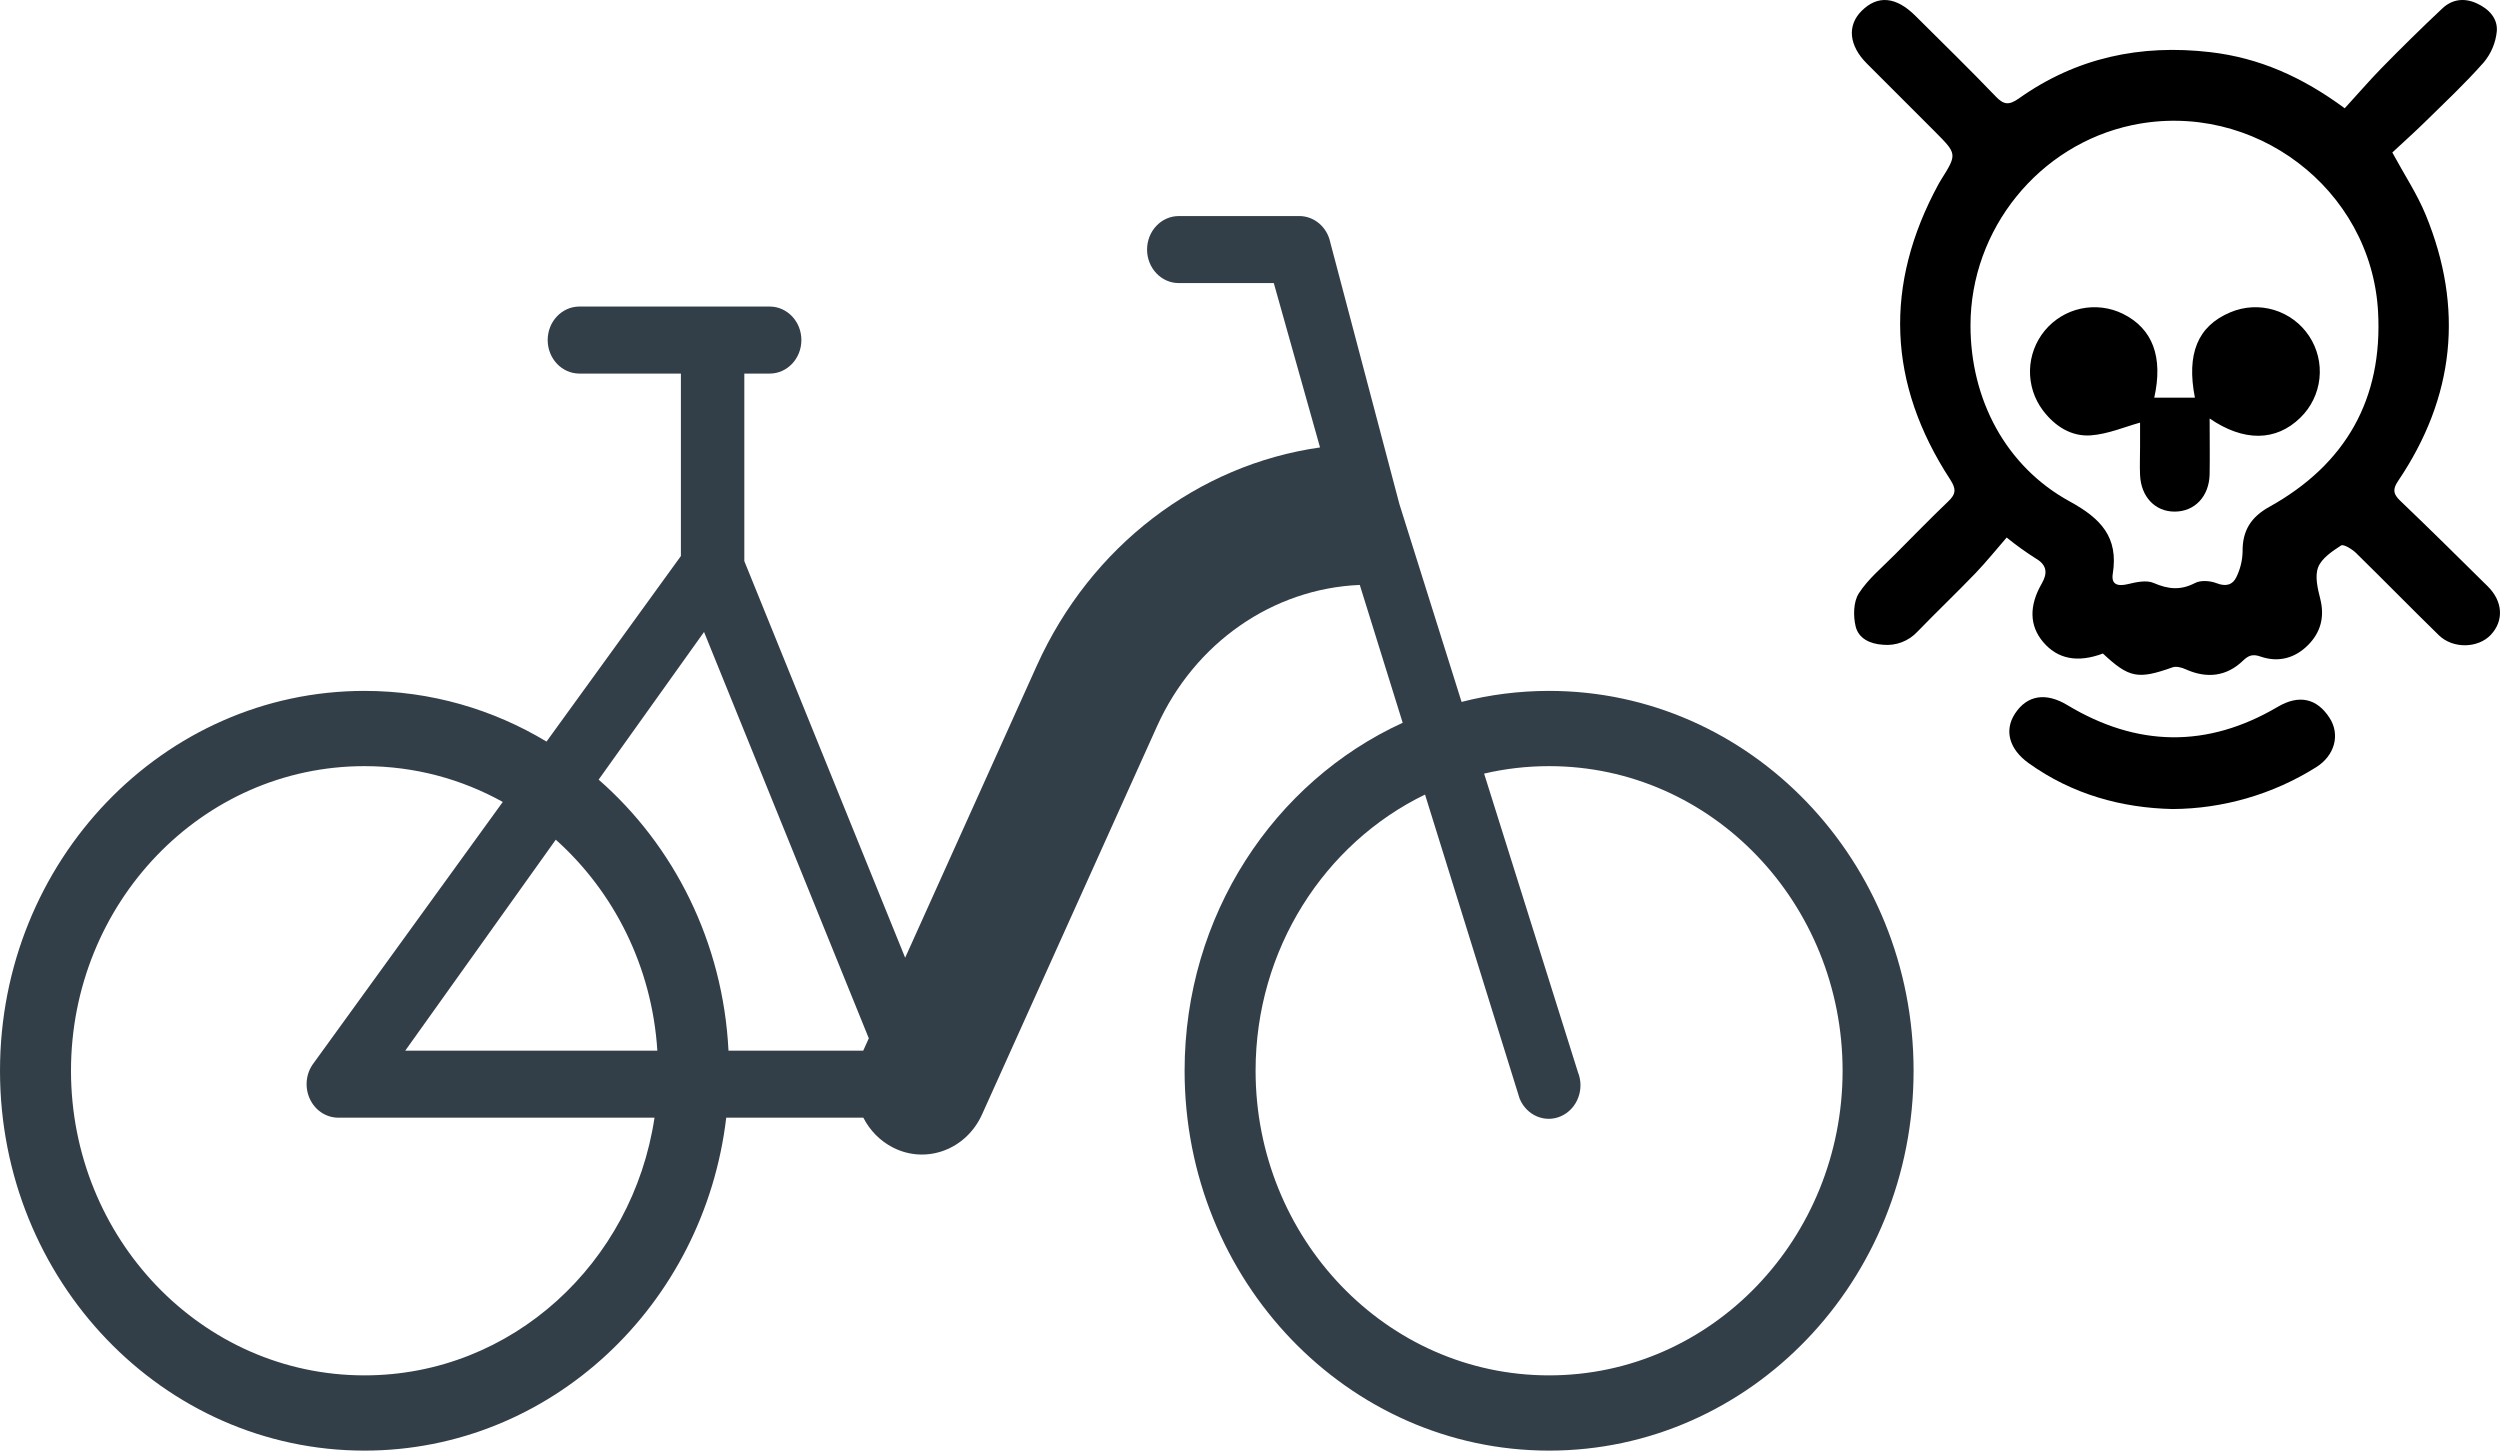 <svg width="81" height="47" viewBox="0 0 81 47" fill="none" xmlns="http://www.w3.org/2000/svg">
<path fill-rule="evenodd" clip-rule="evenodd" d="M38.193 7C37.625 7 37.165 7.486 37.165 8.086C37.165 8.686 37.625 9.172 38.193 9.172H41.271L42.769 14.497C38.813 15.058 35.34 17.691 33.593 21.566L29.327 31.03L24.116 18.18V12.104H24.938C25.505 12.104 25.965 11.618 25.965 11.018C25.965 10.418 25.505 9.932 24.938 9.932H18.773C18.205 9.932 17.745 10.418 17.745 11.018C17.745 11.618 18.205 12.104 18.773 12.104H22.061V18.015L17.707 24.027C15.972 22.982 13.957 22.385 11.809 22.385C5.287 22.385 0 27.895 0 34.692C0 41.49 5.287 47 11.809 47C17.838 47 22.811 42.293 23.53 36.213H27.972C28.182 36.623 28.513 36.969 28.942 37.185C30.018 37.727 31.305 37.245 31.818 36.108L37.489 23.528C38.708 20.825 41.242 19.069 44.057 18.952L45.447 23.418C41.286 25.322 38.381 29.653 38.381 34.692C38.381 41.49 43.668 47 50.191 47C56.713 47 62 41.49 62 34.692C62 27.895 56.713 22.385 50.191 22.385C49.213 22.385 48.263 22.508 47.355 22.742L45.34 16.331L43.101 7.853C42.997 7.355 42.58 7 42.097 7H38.193ZM46.171 25.744L49.235 35.592C49.459 36.143 50.063 36.398 50.585 36.161C51.106 35.924 51.348 35.286 51.124 34.735L48.085 25.065C48.761 24.906 49.466 24.823 50.191 24.823C55.479 24.823 59.7 29.28 59.7 34.692C59.7 40.105 55.479 44.562 50.191 44.562C44.902 44.562 40.681 40.105 40.681 34.692C40.681 30.754 42.916 27.322 46.171 25.744ZM11.809 24.823C13.434 24.823 14.958 25.243 16.29 25.983L10.166 34.439C9.915 34.764 9.863 35.212 10.033 35.592C10.203 35.971 10.564 36.213 10.961 36.213H21.206C20.503 40.915 16.593 44.562 11.809 44.562C6.521 44.562 2.3 40.105 2.3 34.692C2.3 29.28 6.521 24.823 11.809 24.823ZM13.13 34.041H21.298C21.127 31.322 19.89 28.889 18.007 27.206L13.13 34.041ZM19.396 25.26C21.829 27.387 23.427 30.518 23.603 34.041H27.969L28.149 33.641L22.811 20.476L19.396 25.26Z" fill="#333F48"/>
<path d="M68.134 21.174C67.313 21.483 66.667 21.354 66.2 20.804C65.751 20.275 65.737 19.627 66.155 18.903C66.341 18.58 66.329 18.312 65.97 18.101C65.639 17.892 65.32 17.663 65.016 17.416C64.683 17.799 64.365 18.195 64.013 18.564C63.394 19.207 62.748 19.824 62.126 20.465C61.986 20.617 61.812 20.734 61.618 20.808C61.424 20.882 61.216 20.91 61.01 20.89C60.584 20.865 60.214 20.683 60.122 20.292C60.042 19.956 60.05 19.497 60.225 19.226C60.529 18.753 60.99 18.378 61.391 17.97C61.965 17.396 62.532 16.81 63.121 16.247C63.377 16.005 63.385 15.84 63.184 15.533C61.158 12.423 61.032 9.233 62.809 5.963C62.832 5.922 62.856 5.881 62.881 5.84C63.415 4.99 63.414 4.991 62.69 4.263C61.965 3.535 61.225 2.796 60.489 2.062C59.904 1.479 59.84 0.827 60.317 0.353C60.837 -0.167 61.435 -0.112 62.064 0.518C62.934 1.384 63.812 2.24 64.663 3.127C64.924 3.399 65.091 3.414 65.411 3.19C67.273 1.867 69.357 1.426 71.616 1.69C73.194 1.874 74.583 2.486 75.969 3.508C76.363 3.081 76.746 2.633 77.153 2.215C77.799 1.556 78.458 0.906 79.132 0.273C79.447 -0.023 79.833 -0.078 80.241 0.106C80.648 0.29 80.932 0.602 80.896 1.018C80.859 1.389 80.71 1.74 80.47 2.025C79.87 2.705 79.204 3.328 78.556 3.965C78.204 4.311 77.836 4.635 77.511 4.941C77.908 5.673 78.317 6.289 78.592 6.959C79.836 9.983 79.531 12.871 77.698 15.584C77.515 15.856 77.54 16.007 77.767 16.224C78.724 17.139 79.664 18.069 80.604 18.999C81.099 19.489 81.129 20.117 80.699 20.572C80.284 21.008 79.472 21.026 79.016 20.579C78.115 19.699 77.234 18.798 76.337 17.918C76.207 17.792 75.931 17.622 75.852 17.673C75.565 17.859 75.221 18.088 75.108 18.38C74.995 18.673 75.093 19.073 75.177 19.406C75.324 19.992 75.188 20.49 74.782 20.899C74.358 21.326 73.819 21.473 73.244 21.273C72.987 21.182 72.851 21.234 72.67 21.408C72.142 21.917 71.503 21.994 70.819 21.686C70.69 21.627 70.511 21.578 70.389 21.622C69.274 22.019 68.984 21.97 68.134 21.174ZM63.844 10.543C63.844 12.941 64.985 15.113 67.061 16.248C68.07 16.8 68.643 17.405 68.454 18.589C68.397 18.942 68.614 19.004 68.942 18.926C69.213 18.86 69.548 18.787 69.78 18.889C70.249 19.092 70.65 19.134 71.12 18.889C71.304 18.793 71.611 18.815 71.818 18.896C72.12 19.015 72.341 18.949 72.458 18.699C72.585 18.441 72.654 18.159 72.66 17.872C72.653 17.193 72.927 16.755 73.531 16.419C76.003 15.044 77.207 12.925 77.049 10.092C76.825 6.112 73.014 3.233 69.091 4.052C66.06 4.689 63.845 7.426 63.844 10.543Z" fill="black"/>
<path d="M70.392 26.213C68.746 26.176 67.144 25.743 65.724 24.723C65.103 24.276 64.929 23.67 65.284 23.124C65.683 22.513 66.293 22.43 66.982 22.845C69.24 24.206 71.517 24.246 73.798 22.902C74.477 22.501 75.061 22.615 75.477 23.258C75.829 23.801 75.649 24.483 75.036 24.862C73.644 25.735 72.035 26.203 70.392 26.213Z" fill="black"/>
<path d="M69.798 12.884H71.115C70.838 11.472 71.2 10.563 72.263 10.119C72.711 9.929 73.211 9.902 73.677 10.042C74.143 10.182 74.546 10.481 74.814 10.886C75.084 11.292 75.202 11.779 75.15 12.262C75.098 12.746 74.878 13.197 74.529 13.535C73.738 14.308 72.692 14.313 71.592 13.559C71.592 14.156 71.602 14.76 71.592 15.363C71.578 16.086 71.105 16.579 70.455 16.576C69.824 16.576 69.37 16.097 69.338 15.393C69.324 15.09 69.338 14.787 69.338 14.485V13.693C68.852 13.826 68.303 14.065 67.739 14.106C67.112 14.151 66.579 13.811 66.191 13.298C65.909 12.923 65.761 12.464 65.772 11.994C65.783 11.525 65.952 11.073 66.251 10.711C66.55 10.35 66.962 10.099 67.421 10C67.88 9.902 68.359 9.96 68.781 10.167C69.752 10.648 70.09 11.572 69.798 12.884Z" fill="black"/>
</svg>
